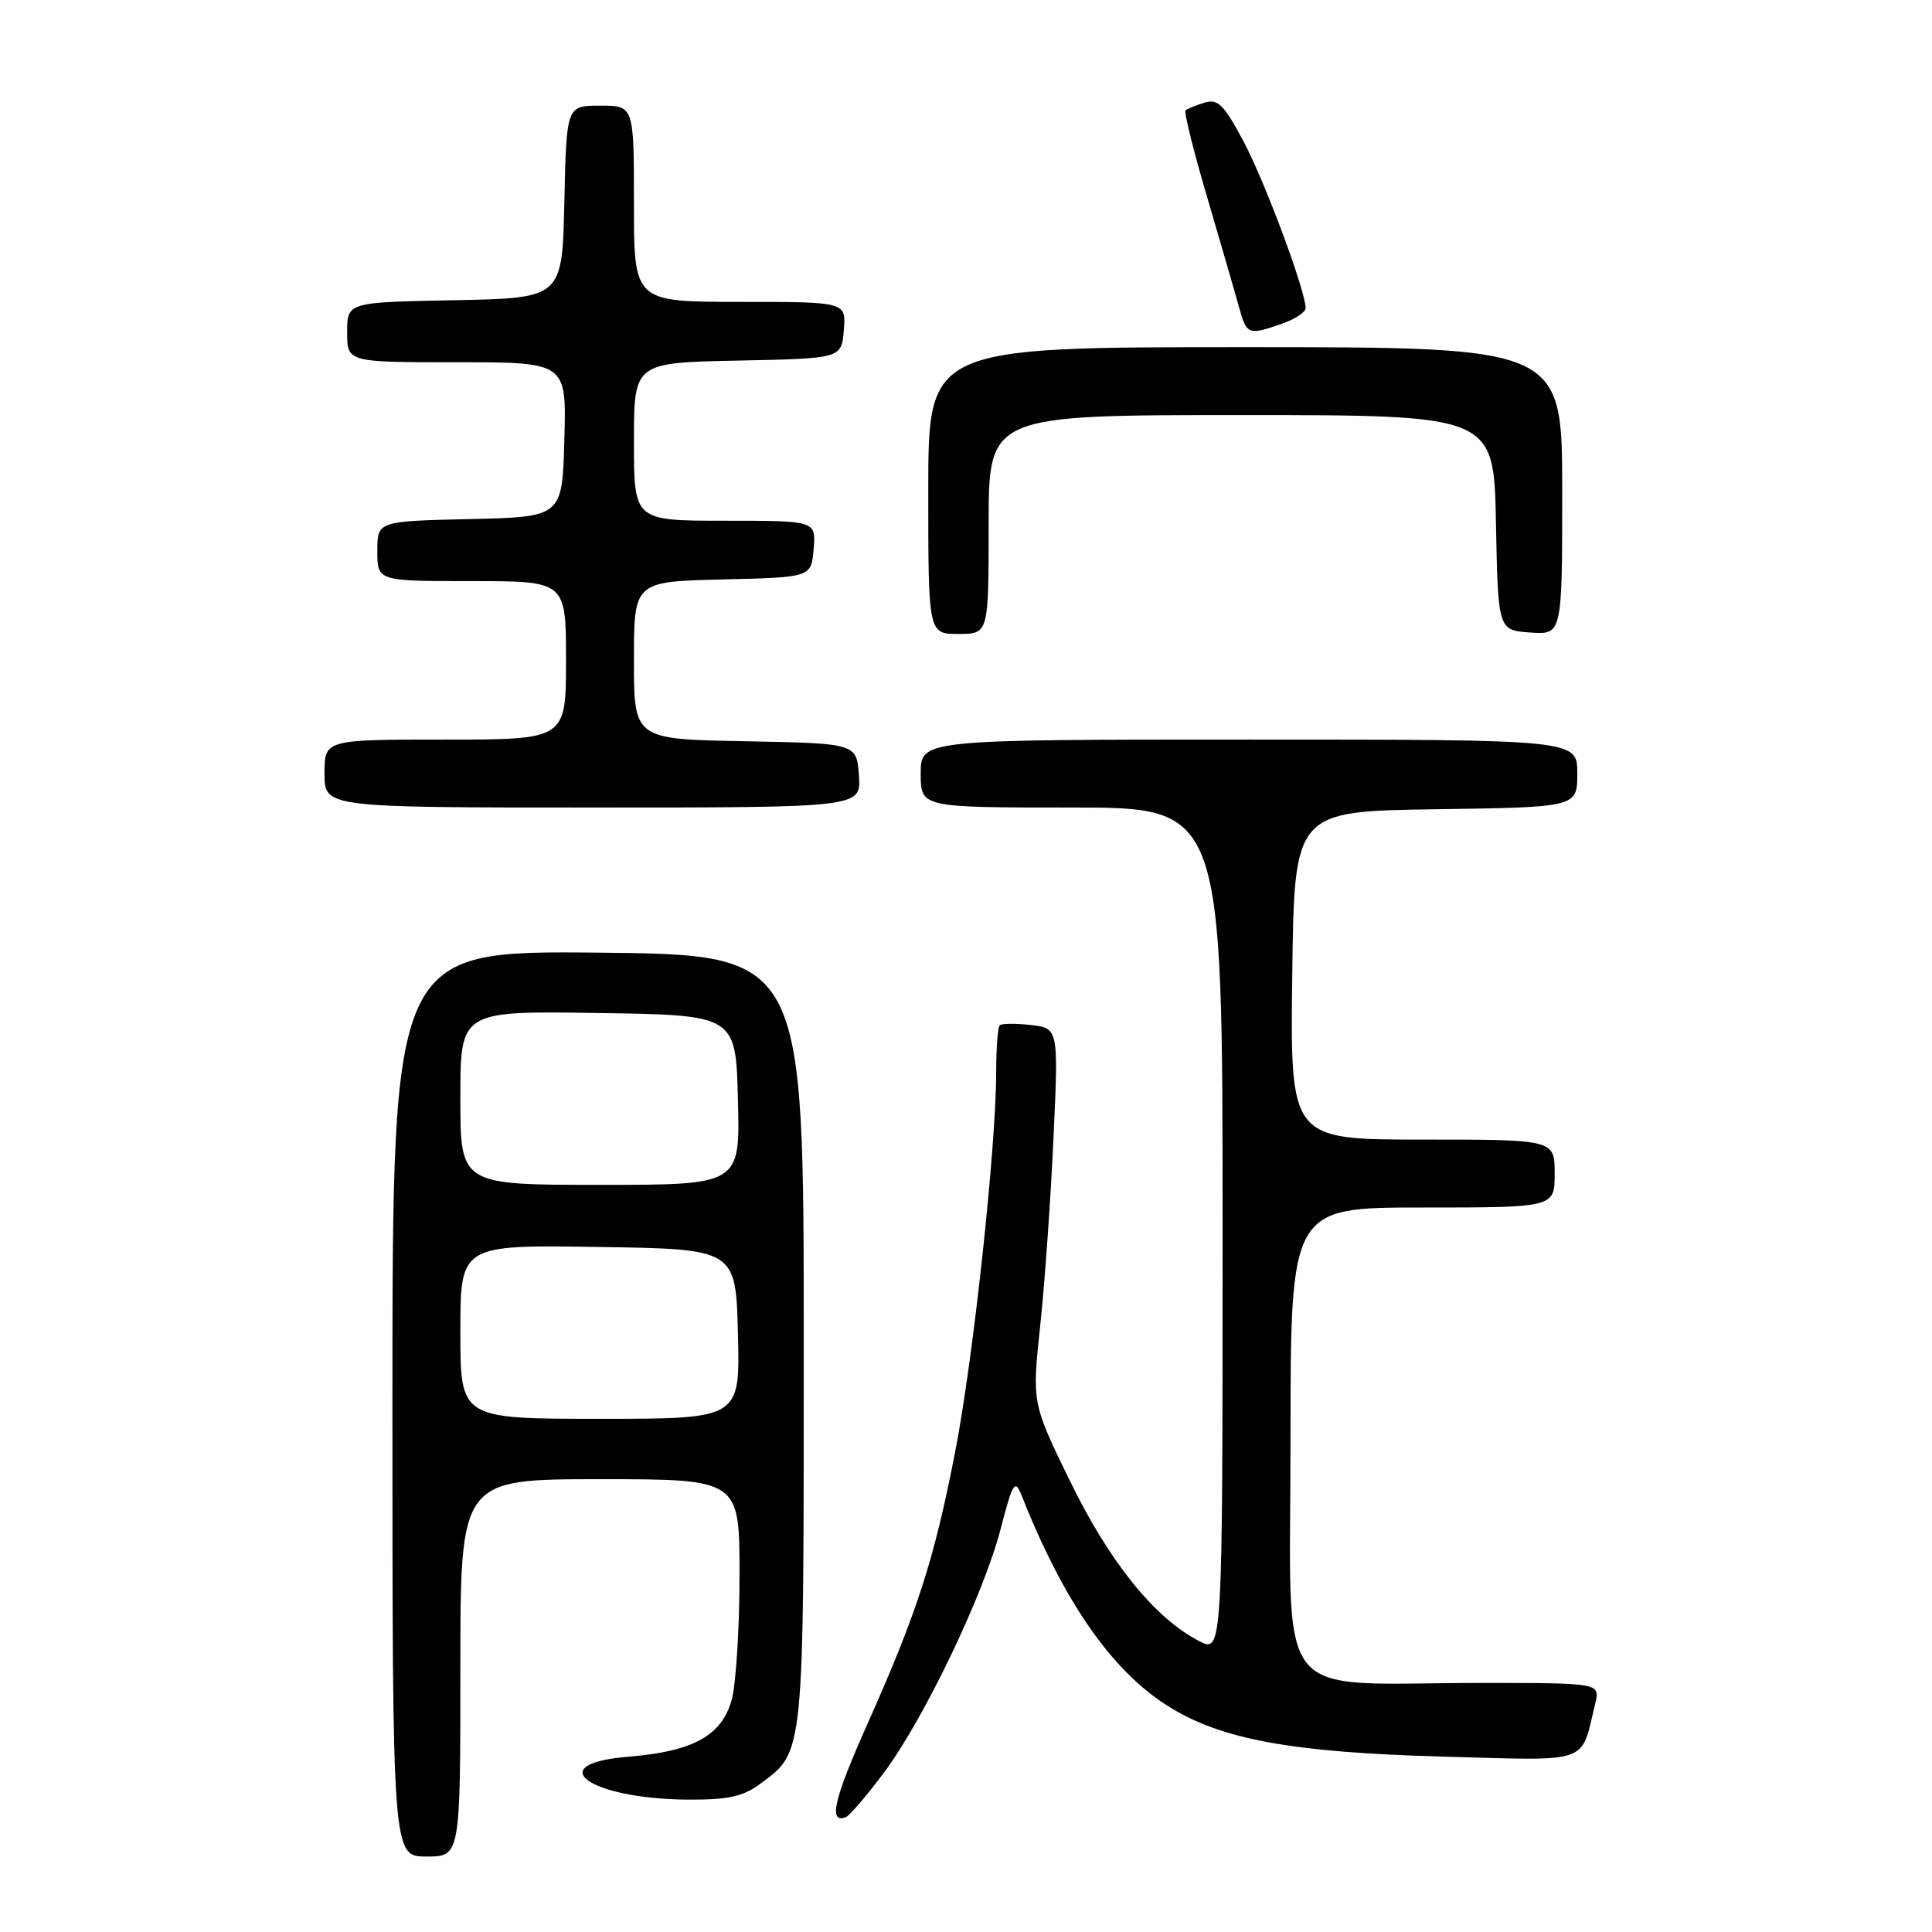 <?xml version="1.0" encoding="UTF-8" standalone="no"?>
<!DOCTYPE svg PUBLIC "-//W3C//DTD SVG 1.1//EN" "http://www.w3.org/Graphics/SVG/1.1/DTD/svg11.dtd" >
<svg xmlns="http://www.w3.org/2000/svg" xmlns:xlink="http://www.w3.org/1999/xlink" version="1.1" viewBox="0 0 256 256">
 <g >
 <path fill="currentColor"
d=" M 61.00 221.00 C 61.00 196.00 61.00 196.00 79.50 196.00 C 98.00 196.00 98.00 196.00 97.99 208.75 C 97.99 215.76 97.52 223.19 96.95 225.25 C 95.63 229.99 91.82 232.08 83.30 232.77 C 71.61 233.71 78.07 238.37 91.17 238.46 C 96.42 238.49 98.45 238.05 100.67 236.41 C 106.62 232.02 106.50 233.20 106.50 177.50 C 106.50 126.50 106.50 126.50 79.25 126.23 C 52.00 125.97 52.00 125.97 52.00 185.98 C 52.00 246.00 52.00 246.00 56.50 246.00 C 61.00 246.00 61.00 246.00 61.00 221.00 Z  M 117.04 235.00 C 122.40 227.85 130.32 211.35 132.59 202.59 C 134.18 196.45 134.49 195.95 135.34 198.09 C 140.92 212.17 147.24 221.29 154.69 226.02 C 161.72 230.48 171.12 232.21 191.23 232.76 C 211.02 233.30 209.41 233.86 211.37 225.75 C 212.04 223.00 212.04 223.00 196.16 223.00 C 168.24 223.00 171.00 226.53 171.00 190.86 C 171.00 160.00 171.00 160.00 188.50 160.00 C 206.00 160.00 206.00 160.00 206.00 155.50 C 206.00 151.00 206.00 151.00 188.48 151.00 C 170.96 151.00 170.96 151.00 171.23 129.25 C 171.50 107.50 171.50 107.50 190.25 107.23 C 209.00 106.96 209.00 106.96 209.00 102.48 C 209.00 98.00 209.00 98.00 165.50 98.00 C 122.00 98.00 122.00 98.00 122.00 102.50 C 122.00 107.00 122.00 107.00 142.00 107.00 C 162.00 107.00 162.00 107.00 162.00 163.03 C 162.00 219.05 162.00 219.05 158.87 217.44 C 152.99 214.39 147.06 207.05 141.81 196.31 C 136.74 185.91 136.74 185.91 137.83 175.71 C 138.43 170.09 139.22 158.92 139.59 150.87 C 140.26 136.25 140.26 136.25 136.60 135.82 C 134.59 135.59 132.73 135.61 132.47 135.86 C 132.21 136.12 132.00 138.87 132.00 141.98 C 132.00 151.96 128.96 180.14 126.54 192.50 C 123.78 206.68 121.51 213.70 114.95 228.41 C 110.49 238.41 109.74 241.61 112.05 240.80 C 112.52 240.64 114.77 238.03 117.04 235.00 Z  M 113.81 102.75 C 113.50 98.50 113.50 98.50 98.75 98.22 C 84.00 97.95 84.00 97.95 84.00 87.51 C 84.00 77.06 84.00 77.06 95.75 76.78 C 107.50 76.50 107.50 76.50 107.81 72.75 C 108.12 69.00 108.12 69.00 96.06 69.00 C 84.00 69.00 84.00 69.00 84.00 58.53 C 84.00 48.06 84.00 48.06 97.75 47.78 C 111.50 47.50 111.50 47.50 111.81 43.75 C 112.12 40.00 112.12 40.00 98.06 40.00 C 84.00 40.00 84.00 40.00 84.00 27.00 C 84.00 14.00 84.00 14.00 79.53 14.00 C 75.06 14.00 75.06 14.00 74.78 26.75 C 74.50 39.50 74.50 39.50 60.25 39.78 C 46.00 40.05 46.00 40.05 46.00 44.03 C 46.00 48.00 46.00 48.00 60.53 48.00 C 75.07 48.00 75.07 48.00 74.78 58.25 C 74.50 68.50 74.50 68.50 62.25 68.78 C 50.00 69.06 50.00 69.06 50.00 73.03 C 50.00 77.00 50.00 77.00 62.50 77.00 C 75.00 77.00 75.00 77.00 75.00 87.50 C 75.00 98.00 75.00 98.00 59.00 98.00 C 43.00 98.00 43.00 98.00 43.00 102.50 C 43.00 107.00 43.00 107.00 78.56 107.00 C 114.11 107.00 114.11 107.00 113.81 102.75 Z  M 131.00 69.50 C 131.00 55.00 131.00 55.00 164.47 55.00 C 197.95 55.00 197.95 55.00 198.22 69.25 C 198.50 83.50 198.50 83.50 202.75 83.81 C 207.00 84.11 207.00 84.11 207.00 65.06 C 207.00 46.00 207.00 46.00 165.00 46.00 C 123.00 46.00 123.00 46.00 123.00 65.00 C 123.00 84.00 123.00 84.00 127.00 84.00 C 131.00 84.00 131.00 84.00 131.00 69.50 Z  M 169.85 42.90 C 171.58 42.30 173.00 41.37 173.00 40.83 C 173.00 38.54 167.60 24.04 164.77 18.73 C 162.17 13.85 161.38 13.06 159.60 13.60 C 158.45 13.96 157.31 14.42 157.09 14.62 C 156.86 14.82 158.16 20.06 159.99 26.25 C 161.81 32.44 163.70 38.96 164.19 40.75 C 165.20 44.37 165.40 44.45 169.85 42.90 Z  M 61.00 176.48 C 61.00 164.95 61.00 164.95 79.25 165.23 C 97.50 165.50 97.50 165.50 97.78 176.75 C 98.07 188.00 98.07 188.00 79.53 188.00 C 61.00 188.00 61.00 188.00 61.00 176.48 Z  M 61.00 145.48 C 61.00 133.95 61.00 133.95 79.25 134.23 C 97.50 134.50 97.50 134.50 97.78 145.75 C 98.07 157.00 98.07 157.00 79.53 157.00 C 61.00 157.00 61.00 157.00 61.00 145.48 Z "/>
</g>
</svg>